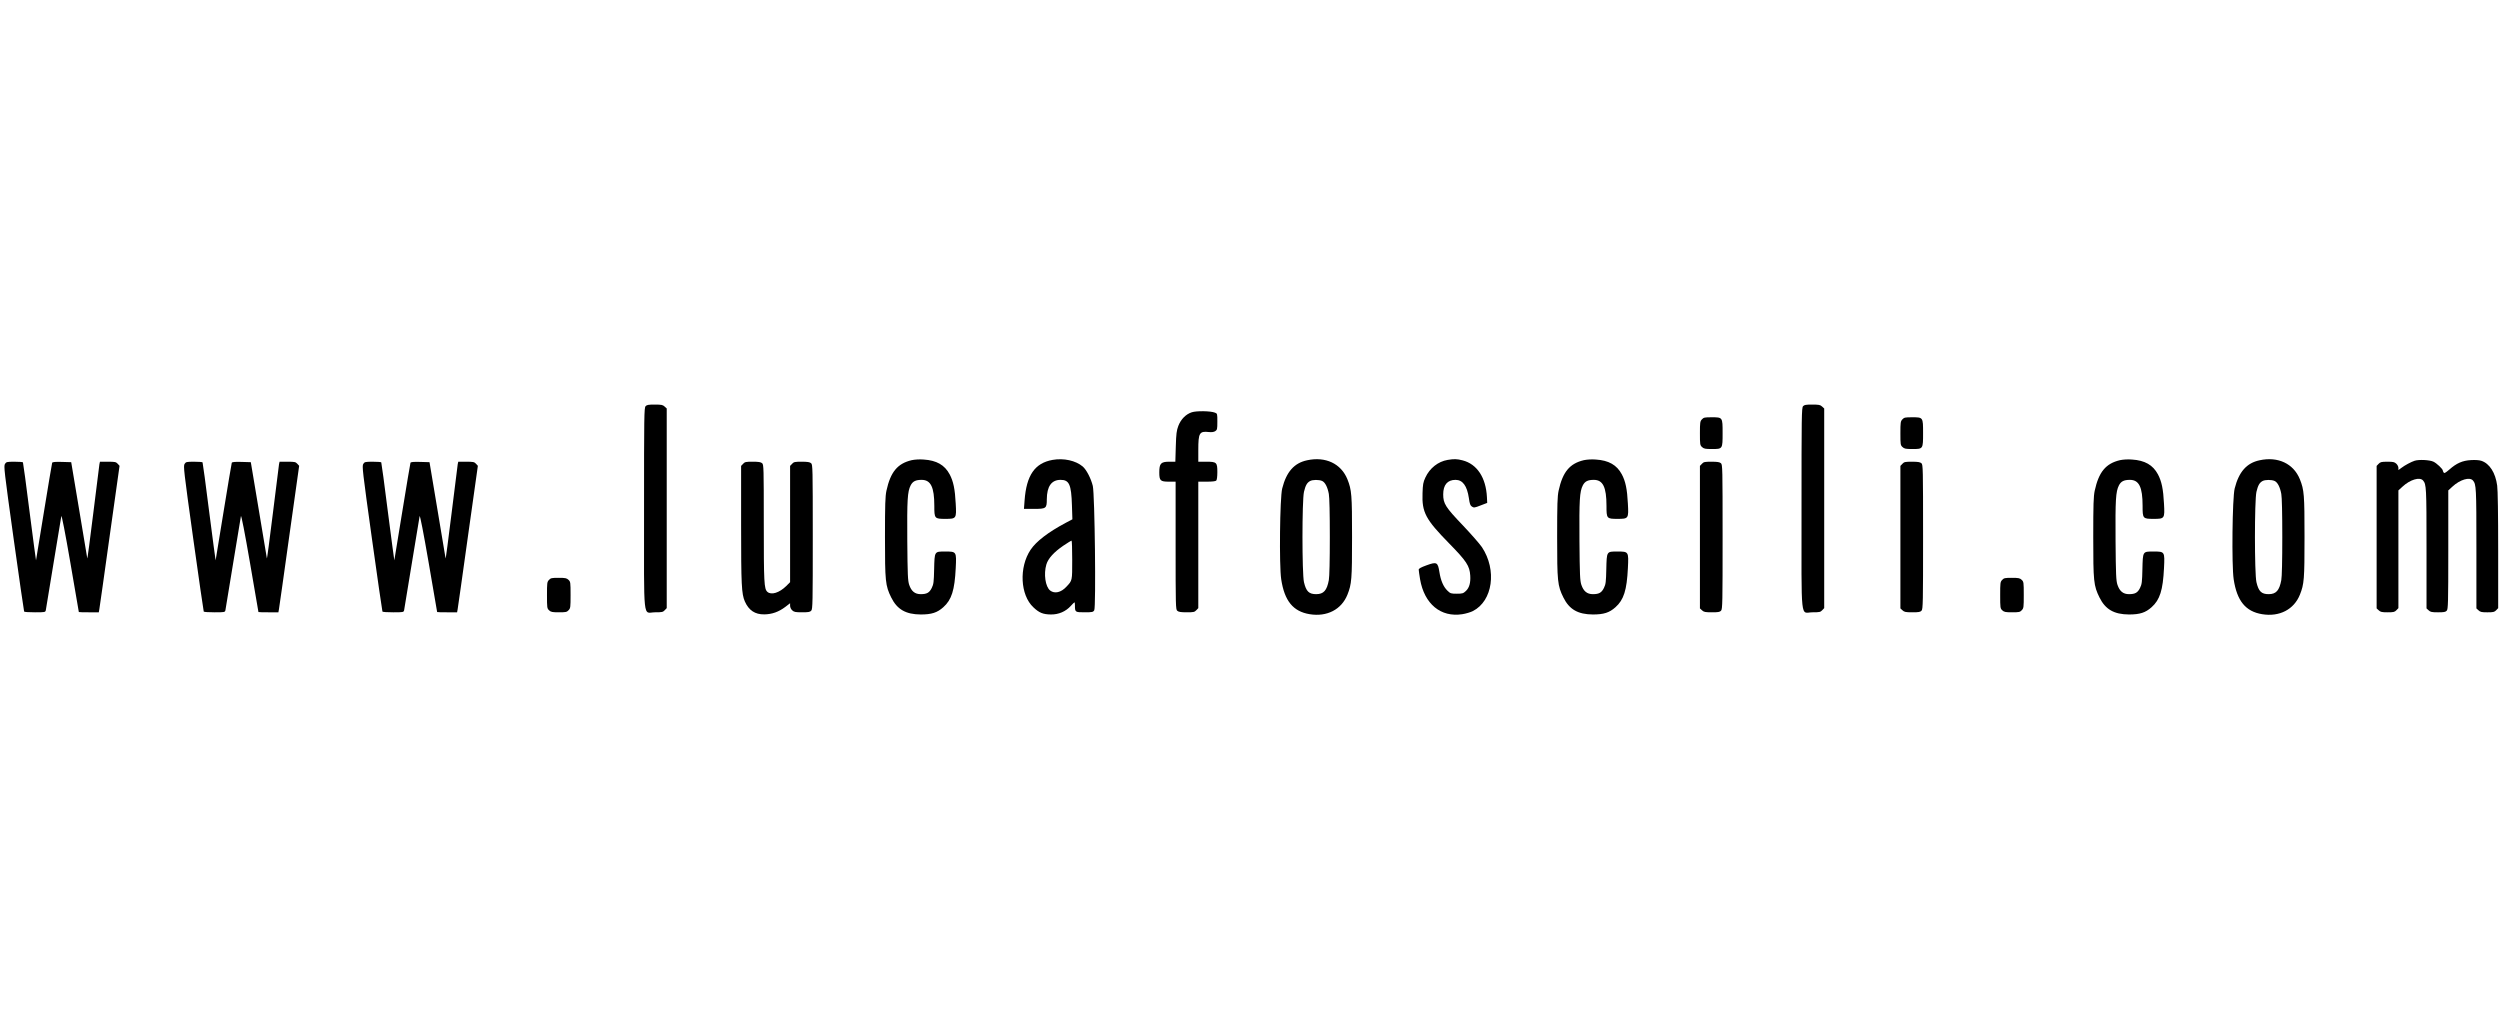 <?xml version="1.0" standalone="no"?>
<!DOCTYPE svg PUBLIC "-//W3C//DTD SVG 20010904//EN"
 "http://www.w3.org/TR/2001/REC-SVG-20010904/DTD/svg10.dtd">
<svg version="1.0" xmlns="http://www.w3.org/2000/svg"
 viewBox="0 0 2756 1129"
 preserveAspectRatio="xMidYMid meet">

<g transform="translate(0,1129) scale(0.1,-0.1)"
fill="#000000" stroke="none">
<path d="M7117 6812 c-16 -17 -17 -110 -17 -1129 0 -1286 -15 -1143 122 -1143
75 0 87 2 106 23 l22 23 0 1100 0 1101 -23 21 c-20 19 -35 22 -109 22 -70 0
-88 -3 -101 -18z"/>
<path d="M19877 6812 c-16 -17 -17 -110 -17 -1129 0 -1286 -15 -1143 122
-1143 75 0 87 2 106 23 l22 23 0 1100 0 1101 -23 21 c-20 19 -35 22 -109 22
-70 0 -88 -3 -101 -18z"/>
<path d="M13138 6745 c-65 -21 -120 -77 -148 -150 -19 -51 -24 -85 -28 -227
l-5 -168 -67 0 c-92 0 -110 -19 -110 -117 0 -92 11 -103 108 -103 l72 0 0
-703 c0 -669 1 -705 18 -720 14 -13 39 -17 104 -17 75 0 87 2 106 23 l22 23 0
697 0 697 93 0 c59 0 97 4 105 12 7 7 12 43 12 93 0 108 -7 115 -123 115 l-87
0 0 129 c0 189 12 210 117 198 32 -3 54 0 70 10 21 14 23 22 23 104 0 88 0 90
-27 100 -48 19 -203 21 -255 4z"/>
<path d="M18762 6667 c-20 -21 -22 -34 -22 -153 0 -123 1 -132 23 -152 20 -19
35 -22 109 -22 119 0 118 -1 118 177 0 174 1 173 -122 173 -75 0 -87 -2 -106
-23z"/>
<path d="M20972 6667 c-20 -21 -22 -34 -22 -153 0 -123 1 -132 23 -152 20 -19
35 -22 109 -22 119 0 118 -1 118 177 0 174 1 173 -122 173 -75 0 -87 -2 -106
-23z"/>
<path d="M10050 6217 c-156 -37 -233 -130 -278 -337 -13 -63 -16 -147 -16
-510 0 -490 4 -535 69 -667 65 -131 160 -186 325 -187 120 0 182 20 249 80 92
82 125 188 137 431 9 183 9 183 -116 183 -120 0 -117 4 -122 -195 -3 -140 -6
-166 -26 -206 -26 -53 -54 -69 -122 -69 -64 0 -103 32 -127 103 -15 45 -18
108 -21 486 -3 452 2 541 37 610 23 45 56 61 121 61 101 0 140 -80 140 -286 0
-141 2 -144 122 -144 121 0 123 3 114 167 -8 161 -26 247 -67 324 -55 103
-144 154 -286 163 -47 4 -100 0 -133 -7z"/>
<path d="M11603 6220 c-195 -35 -288 -169 -308 -447 l-7 -93 109 0 c136 0 143
5 143 106 1 143 52 214 152 214 95 0 118 -51 125 -280 l5 -155 -74 -39 c-193
-103 -325 -204 -387 -297 -129 -193 -114 -499 31 -634 64 -61 107 -78 193 -79
86 -1 164 33 219 94 20 22 38 40 41 40 3 0 5 -15 5 -32 0 -77 2 -78 106 -78
86 0 95 2 107 23 20 35 6 1275 -16 1370 -20 82 -70 179 -111 214 -78 66 -210
95 -333 73z m217 -1103 c0 -232 2 -225 -64 -295 -59 -64 -130 -80 -179 -42
-53 42 -73 182 -42 287 20 67 84 137 188 208 45 30 85 55 90 55 4 0 7 -96 7
-213z"/>
<path d="M14410 6216 c-143 -30 -229 -128 -275 -311 -26 -102 -34 -850 -11
-1001 36 -238 131 -355 314 -385 190 -31 350 51 416 215 47 118 51 169 51 636
0 467 -4 518 -51 636 -70 173 -241 254 -444 210z m165 -228 c33 -15 60 -67 74
-143 7 -36 11 -217 11 -475 0 -258 -4 -439 -11 -475 -21 -114 -57 -155 -139
-155 -80 0 -111 30 -135 132 -22 92 -22 904 0 996 17 71 33 100 67 119 29 16
99 16 133 1z"/>
<path d="M15959 6220 c-106 -18 -198 -91 -246 -195 -24 -52 -28 -75 -31 -172
-8 -211 34 -289 292 -552 194 -198 227 -249 234 -356 5 -79 -10 -134 -48 -170
-29 -27 -38 -30 -100 -30 -65 0 -71 2 -104 34 -44 43 -73 110 -88 205 -17 109
-29 115 -142 74 -63 -23 -86 -36 -86 -48 0 -10 7 -57 15 -106 47 -272 228
-422 465 -385 39 6 93 22 118 35 218 112 266 452 99 704 -26 38 -121 146 -211
241 -191 200 -216 239 -216 341 0 105 47 160 136 160 79 0 127 -66 147 -201 9
-64 15 -82 34 -94 21 -14 29 -13 95 13 l73 28 -3 64 c-11 215 -109 364 -268
405 -62 16 -93 17 -165 5z"/>
<path d="M17460 6217 c-156 -37 -233 -130 -278 -337 -13 -63 -16 -147 -16
-510 0 -490 4 -535 69 -667 65 -131 160 -186 325 -187 120 0 182 20 249 80 92
82 125 188 137 431 9 183 9 183 -116 183 -120 0 -117 4 -122 -195 -3 -140 -6
-166 -26 -206 -26 -53 -54 -69 -122 -69 -64 0 -103 32 -127 103 -15 45 -18
108 -21 486 -3 452 2 541 37 610 23 45 56 61 121 61 101 0 140 -80 140 -286 0
-141 2 -144 122 -144 121 0 123 3 114 167 -8 161 -26 247 -67 324 -55 103
-144 154 -286 163 -47 4 -100 0 -133 -7z"/>
<path d="M23370 6217 c-156 -37 -233 -130 -278 -337 -13 -63 -16 -147 -16
-510 0 -490 4 -535 69 -667 65 -131 160 -186 325 -187 120 0 182 20 249 80 92
82 125 188 137 431 9 183 9 183 -116 183 -120 0 -117 4 -122 -195 -3 -140 -6
-166 -26 -206 -26 -53 -54 -69 -122 -69 -64 0 -103 32 -127 103 -15 45 -18
108 -21 486 -3 452 2 541 37 610 23 45 56 61 121 61 101 0 140 -80 140 -286 0
-141 2 -144 122 -144 121 0 123 3 114 167 -8 161 -26 247 -67 324 -55 103
-144 154 -286 163 -47 4 -100 0 -133 -7z"/>
<path d="M24910 6216 c-143 -30 -229 -128 -275 -311 -26 -102 -34 -850 -11
-1001 36 -238 131 -355 314 -385 190 -31 350 51 416 215 47 118 51 169 51 636
0 467 -4 518 -51 636 -70 173 -241 254 -444 210z m165 -228 c33 -15 60 -67 74
-143 7 -36 11 -217 11 -475 0 -258 -4 -439 -11 -475 -21 -114 -57 -155 -139
-155 -80 0 -111 30 -135 132 -22 92 -22 904 0 996 17 71 33 100 67 119 29 16
99 16 133 1z"/>
<path d="M26620 6211 c-38 -12 -111 -51 -147 -79 l-33 -24 0 24 c0 14 -10 34
-23 46 -20 19 -35 22 -98 22 -66 0 -78 -3 -97 -23 l-22 -23 0 -785 0 -786 23
-21 c20 -19 35 -22 98 -22 66 0 78 3 97 23 l22 23 0 649 0 649 46 42 c83 77
190 109 226 67 36 -43 38 -74 38 -748 l0 -662 23 -21 c20 -19 35 -22 104 -22
65 0 83 3 96 18 15 17 17 78 17 672 l0 654 46 42 c83 77 190 109 226 67 36
-43 38 -74 38 -748 l0 -662 23 -21 c20 -19 35 -22 98 -22 66 0 78 3 97 23 l22
23 0 636 c0 398 -4 666 -11 715 -19 142 -84 243 -174 273 -23 8 -68 11 -115 8
-93 -5 -159 -34 -238 -104 -43 -37 -56 -44 -63 -33 -5 8 -9 17 -9 21 0 18 -69
83 -105 99 -42 19 -156 25 -205 10z"/>
<path d="M55 6176 c-15 -23 -9 -75 95 -823 61 -439 114 -801 116 -805 3 -5 57
-8 119 -8 111 0 115 1 120 23 2 12 41 245 85 517 44 272 83 506 86 520 4 15
43 -184 100 -515 51 -297 93 -541 93 -542 1 -2 50 -3 111 -3 l109 0 6 33 c3
17 55 381 114 807 l109 775 -21 23 c-18 20 -30 22 -108 22 l-87 0 -6 -27 c-3
-16 -33 -260 -68 -543 -35 -283 -64 -506 -66 -495 -2 11 -43 254 -90 540 l-87
520 -103 3 c-76 2 -104 -1 -107 -10 -3 -7 -43 -251 -91 -543 -47 -291 -86
-531 -87 -532 -1 -1 -33 240 -71 535 -37 295 -70 540 -73 545 -2 4 -44 7 -93
7 -84 0 -91 -2 -105 -24z"/>
<path d="M2035 6176 c-15 -23 -9 -75 95 -823 61 -439 114 -801 116 -805 3 -5
57 -8 119 -8 111 0 115 1 120 23 2 12 41 245 85 517 44 272 83 506 86 520 4
15 43 -184 100 -515 51 -297 93 -541 93 -542 1 -2 50 -3 111 -3 l109 0 6 33
c3 17 55 381 114 807 l109 775 -21 23 c-18 20 -30 22 -108 22 l-87 0 -6 -27
c-3 -16 -33 -260 -68 -543 -35 -283 -64 -506 -66 -495 -2 11 -43 254 -90 540
l-87 520 -103 3 c-76 2 -104 -1 -107 -10 -3 -7 -43 -251 -91 -543 -47 -291
-86 -531 -87 -532 -1 -1 -33 240 -71 535 -37 295 -70 540 -73 545 -2 4 -44 7
-93 7 -84 0 -91 -2 -105 -24z"/>
<path d="M4005 6176 c-15 -23 -9 -75 95 -823 61 -439 114 -801 116 -805 3 -5
57 -8 119 -8 111 0 115 1 120 23 2 12 41 245 85 517 44 272 83 506 86 520 4
15 43 -184 100 -515 51 -297 93 -541 93 -542 1 -2 50 -3 111 -3 l109 0 6 33
c3 17 55 381 114 807 l109 775 -21 23 c-18 20 -30 22 -108 22 l-87 0 -6 -27
c-3 -16 -33 -260 -68 -543 -35 -283 -64 -506 -66 -495 -2 11 -43 254 -90 540
l-87 520 -103 3 c-76 2 -104 -1 -107 -10 -3 -7 -43 -251 -91 -543 -47 -291
-86 -531 -87 -532 -1 -1 -33 240 -71 535 -37 295 -70 540 -73 545 -2 4 -44 7
-93 7 -84 0 -91 -2 -105 -24z"/>
<path d="M8192 6177 l-22 -23 0 -646 c0 -670 5 -764 41 -848 44 -99 112 -144
214 -143 85 1 159 27 233 83 l52 40 0 -28 c0 -17 10 -38 23 -50 20 -19 35 -22
109 -22 70 0 88 3 101 18 16 17 17 88 17 814 0 757 -1 796 -18 811 -14 13 -39
17 -104 17 -75 0 -87 -2 -106 -23 l-22 -23 0 -641 0 -641 -42 -42 c-76 -75
-165 -103 -208 -65 -37 33 -40 97 -40 759 0 610 -1 644 -18 659 -14 13 -39 17
-104 17 -75 0 -87 -2 -106 -23z"/>
<path d="M18762 6177 l-22 -23 0 -785 0 -786 23 -21 c20 -19 35 -22 109 -22
70 0 88 3 101 18 16 17 17 88 17 814 0 757 -1 796 -18 811 -14 13 -39 17 -104
17 -75 0 -87 -2 -106 -23z"/>
<path d="M20972 6177 l-22 -23 0 -785 0 -786 23 -21 c20 -19 35 -22 109 -22
70 0 88 3 101 18 16 17 17 88 17 814 0 757 -1 796 -18 811 -14 13 -39 17 -104
17 -75 0 -87 -2 -106 -23z"/>
<path d="M6052 4897 c-21 -22 -22 -33 -22 -168 0 -139 1 -146 23 -167 20 -19
35 -22 108 -22 76 0 88 2 107 23 21 22 22 33 22 168 0 139 -1 146 -23 167 -20
19 -35 22 -108 22 -76 0 -88 -2 -107 -23z"/>
<path d="M22072 4897 c-21 -22 -22 -33 -22 -168 0 -139 1 -146 23 -167 20 -19
35 -22 108 -22 76 0 88 2 107 23 21 22 22 33 22 168 0 139 -1 146 -23 167 -20
19 -35 22 -108 22 -76 0 -88 -2 -107 -23z"/>
</g>
</svg>
